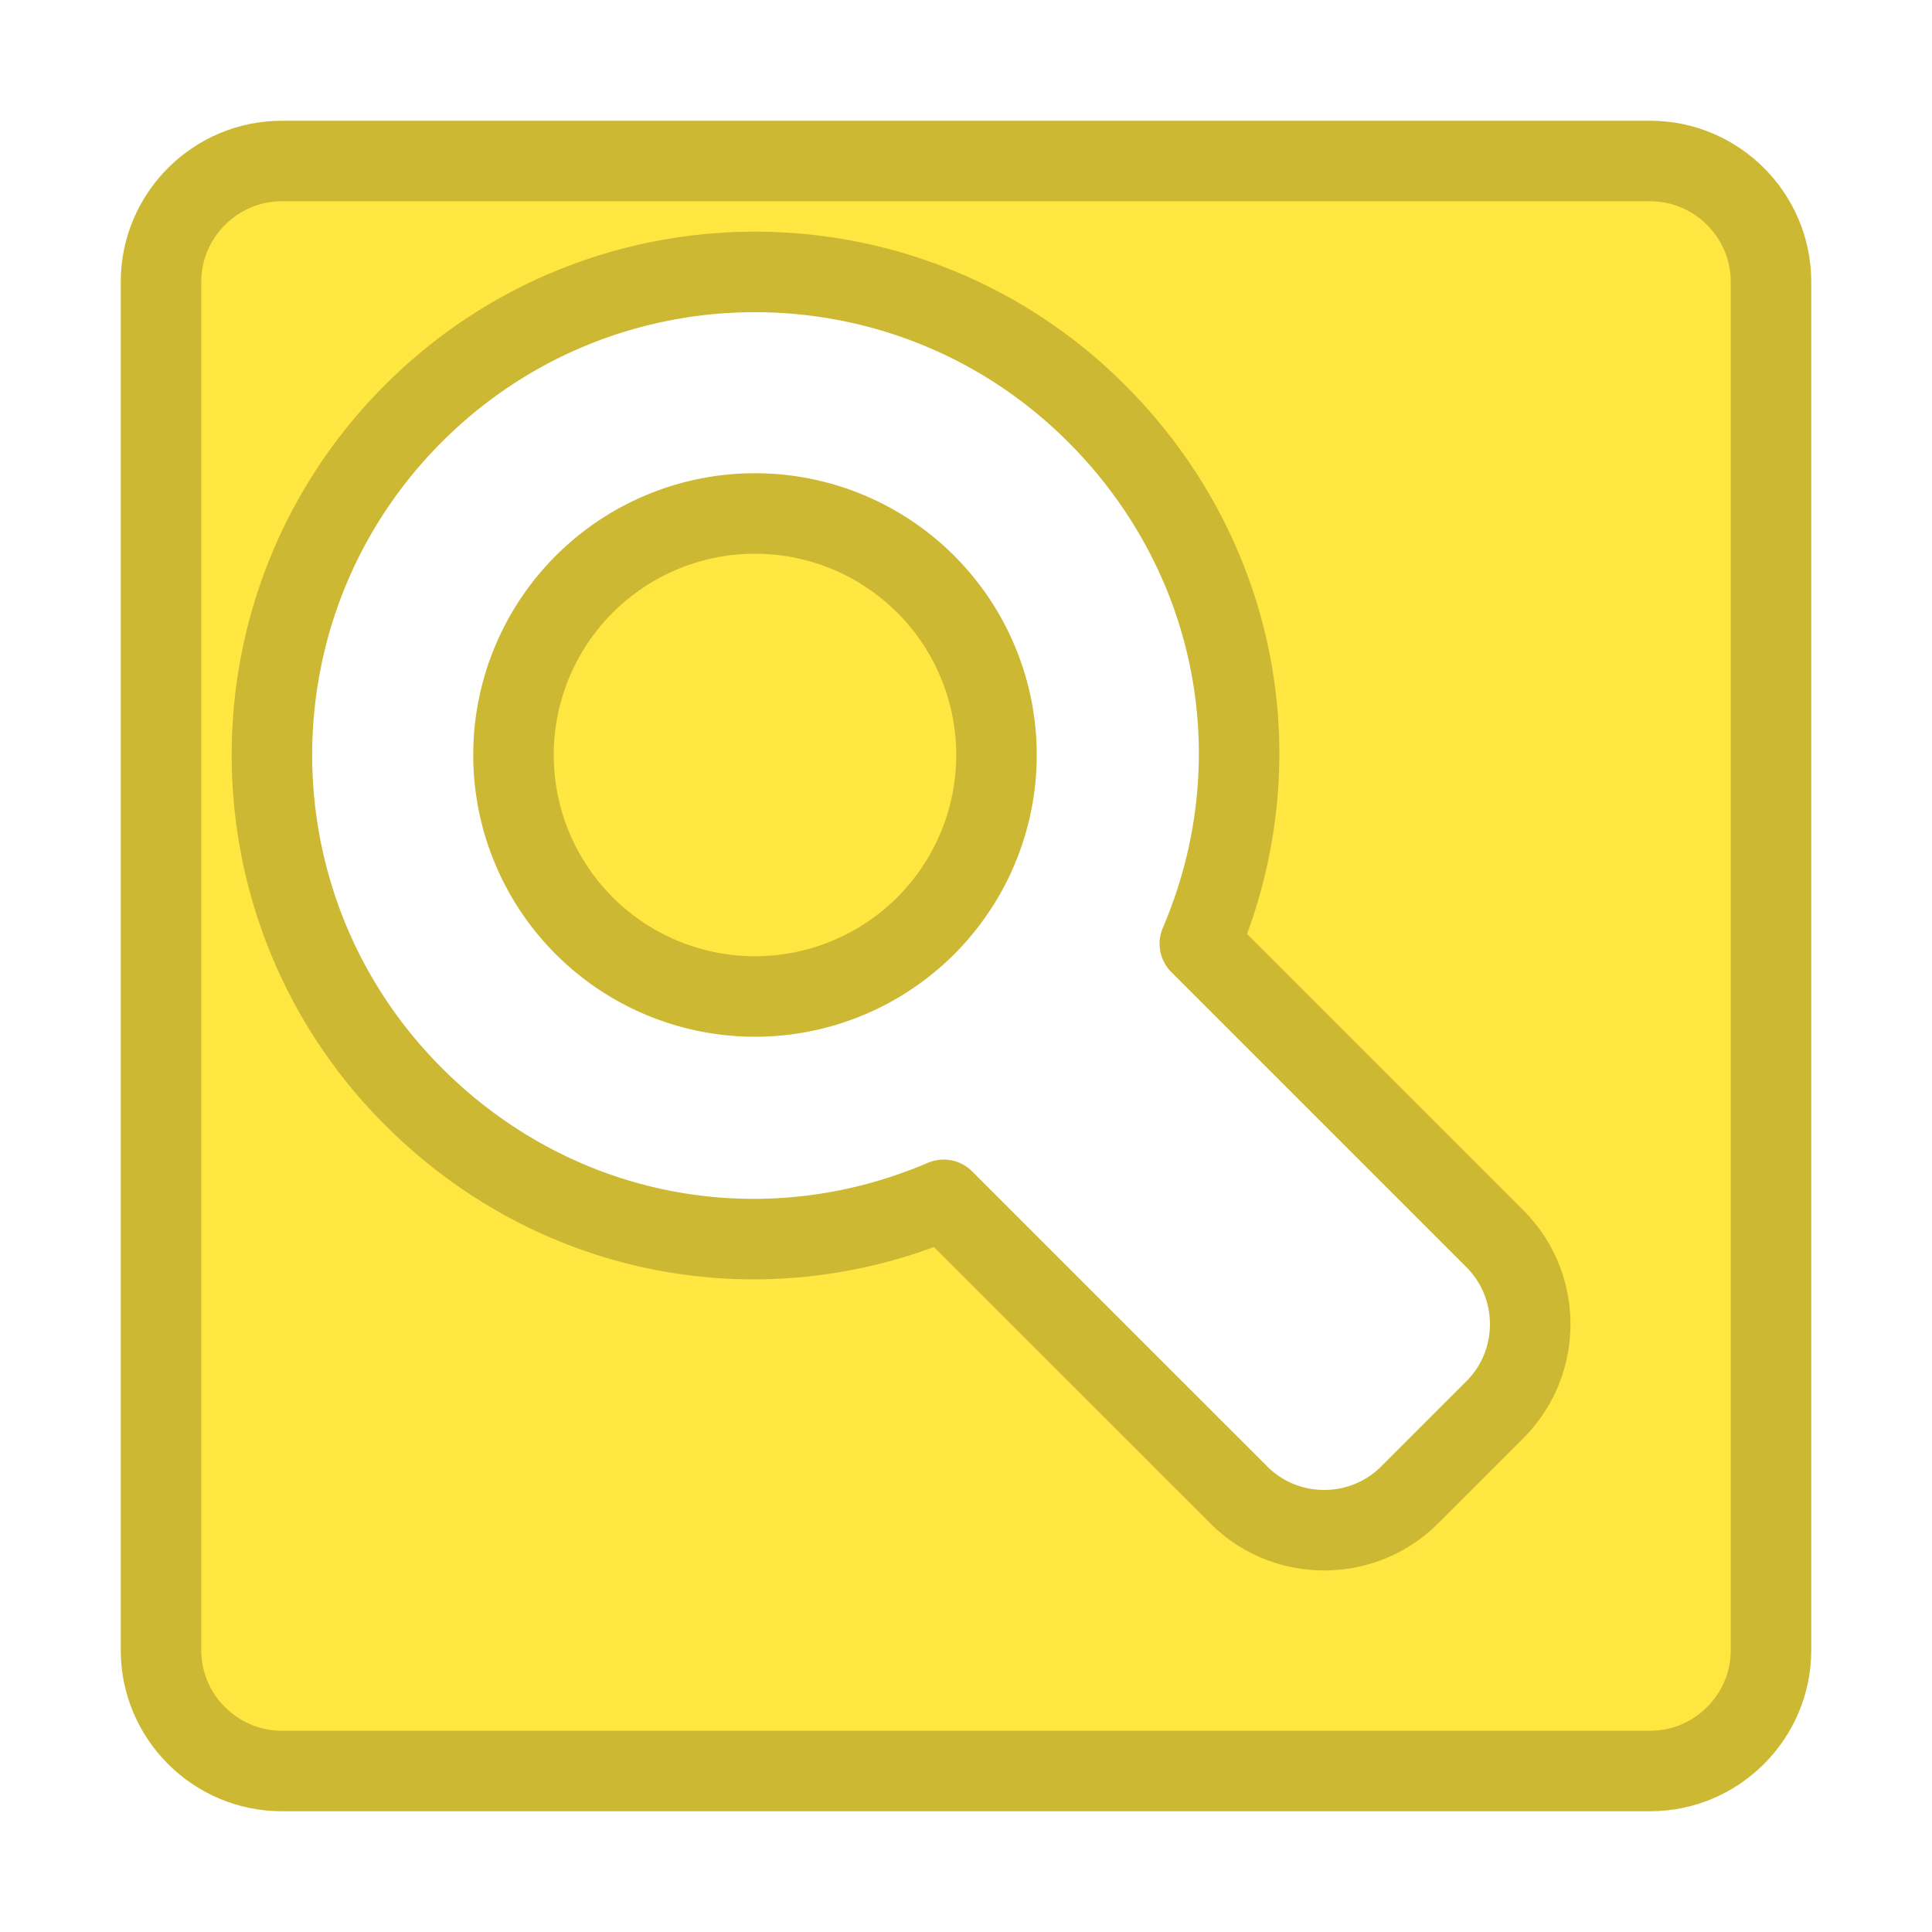 <?xml version="1.0" encoding="UTF-8" standalone="yes"?>

<svg version="1.1" xmlns="http://www.w3.org/2000/svg" xml:space="preserve"
     xmlns:xlink="http://www.w3.org/1999/xlink"
     id="icon"
     width="48px" height="48px"
     viewBox="-23 -23 48 48"

     fill=  "#FFE640"
     stroke="#CCB833"
     stroke-width="2"
     stroke-linecap="round"
     stroke-linejoin="round">

  <defs>

    <filter id="shadow" color-interpolation-filters="sRGB">
      <feFlood        result="black" flood-color="hsl(0, 0%, 0%)" flood-opacity="0.5"/>
      <feComposite    result="cut-out" in="black" in2="SourceGraphic" operator="in"/>
      <feGaussianBlur result="blur" in="cut-out" stdDeviation="1"/>
      <feOffset       result="offset" dx="1" dy="1"/>
      <feComposite    result="final" in="SourceGraphic" in2="offset" operator="over"/>
    </filter>

    <symbol id="bg-rect" overflow="visible">
      <path d="M 0 0
        m                                  -17.00 -20.00
        h                                   34.00
        c    1.65   0.00     3.00   1.35     3.00   3.00
        v                                          34.00
        c    0.00   1.65    -1.35   3.00    -3.00   3.00
        h                                  -34.00
        c   -1.65   0.00    -3.00  -1.35    -3.00  -3.00
        v                                         -34.00
        c    0.00  -1.65     1.35  -3.00     3.00  -3.00
        z"/>
    </symbol>

    <symbol id="magnifier" overflow="visible" transform="rotate(-45)">
      <path d="M 0 0
        m                                    0.00 -18.00
        c    6.63   0.00    12.00   5.37    12.00  12.00
        c    0.00   5.04    -3.00   9.33    -7.50  11.13
        v                                          10.37
        c    0.00   1.65    -1.35   3.00    -3.00   3.00
        h                                   -3.00
        c   -1.65   0.00    -3.00  -1.35    -3.00  -3.00
        v                                         -10.37
        c   -4.50  -1.80    -7.50  -6.09    -7.50 -11.13
        c    0.00  -6.63     5.37 -12.00    12.00 -12.00
        z
        m                                    0.00   6.00
        a    6.00   6.00    0 0 0            0.00  12.00
        a    6.00   6.00    0 0 0            0.00 -12.00
        z"/>
    </symbol>

  </defs>

  <g id="background"
     filter="url(#shadow)">

    <use cx="0" cy="0" xlink:href="#bg-rect"/>

  </g>

  <g id="foreground"
     fill="#FFFFFF">

    <use x="0" y="0" xlink:href="#magnifier"/>

  </g>

</svg>
